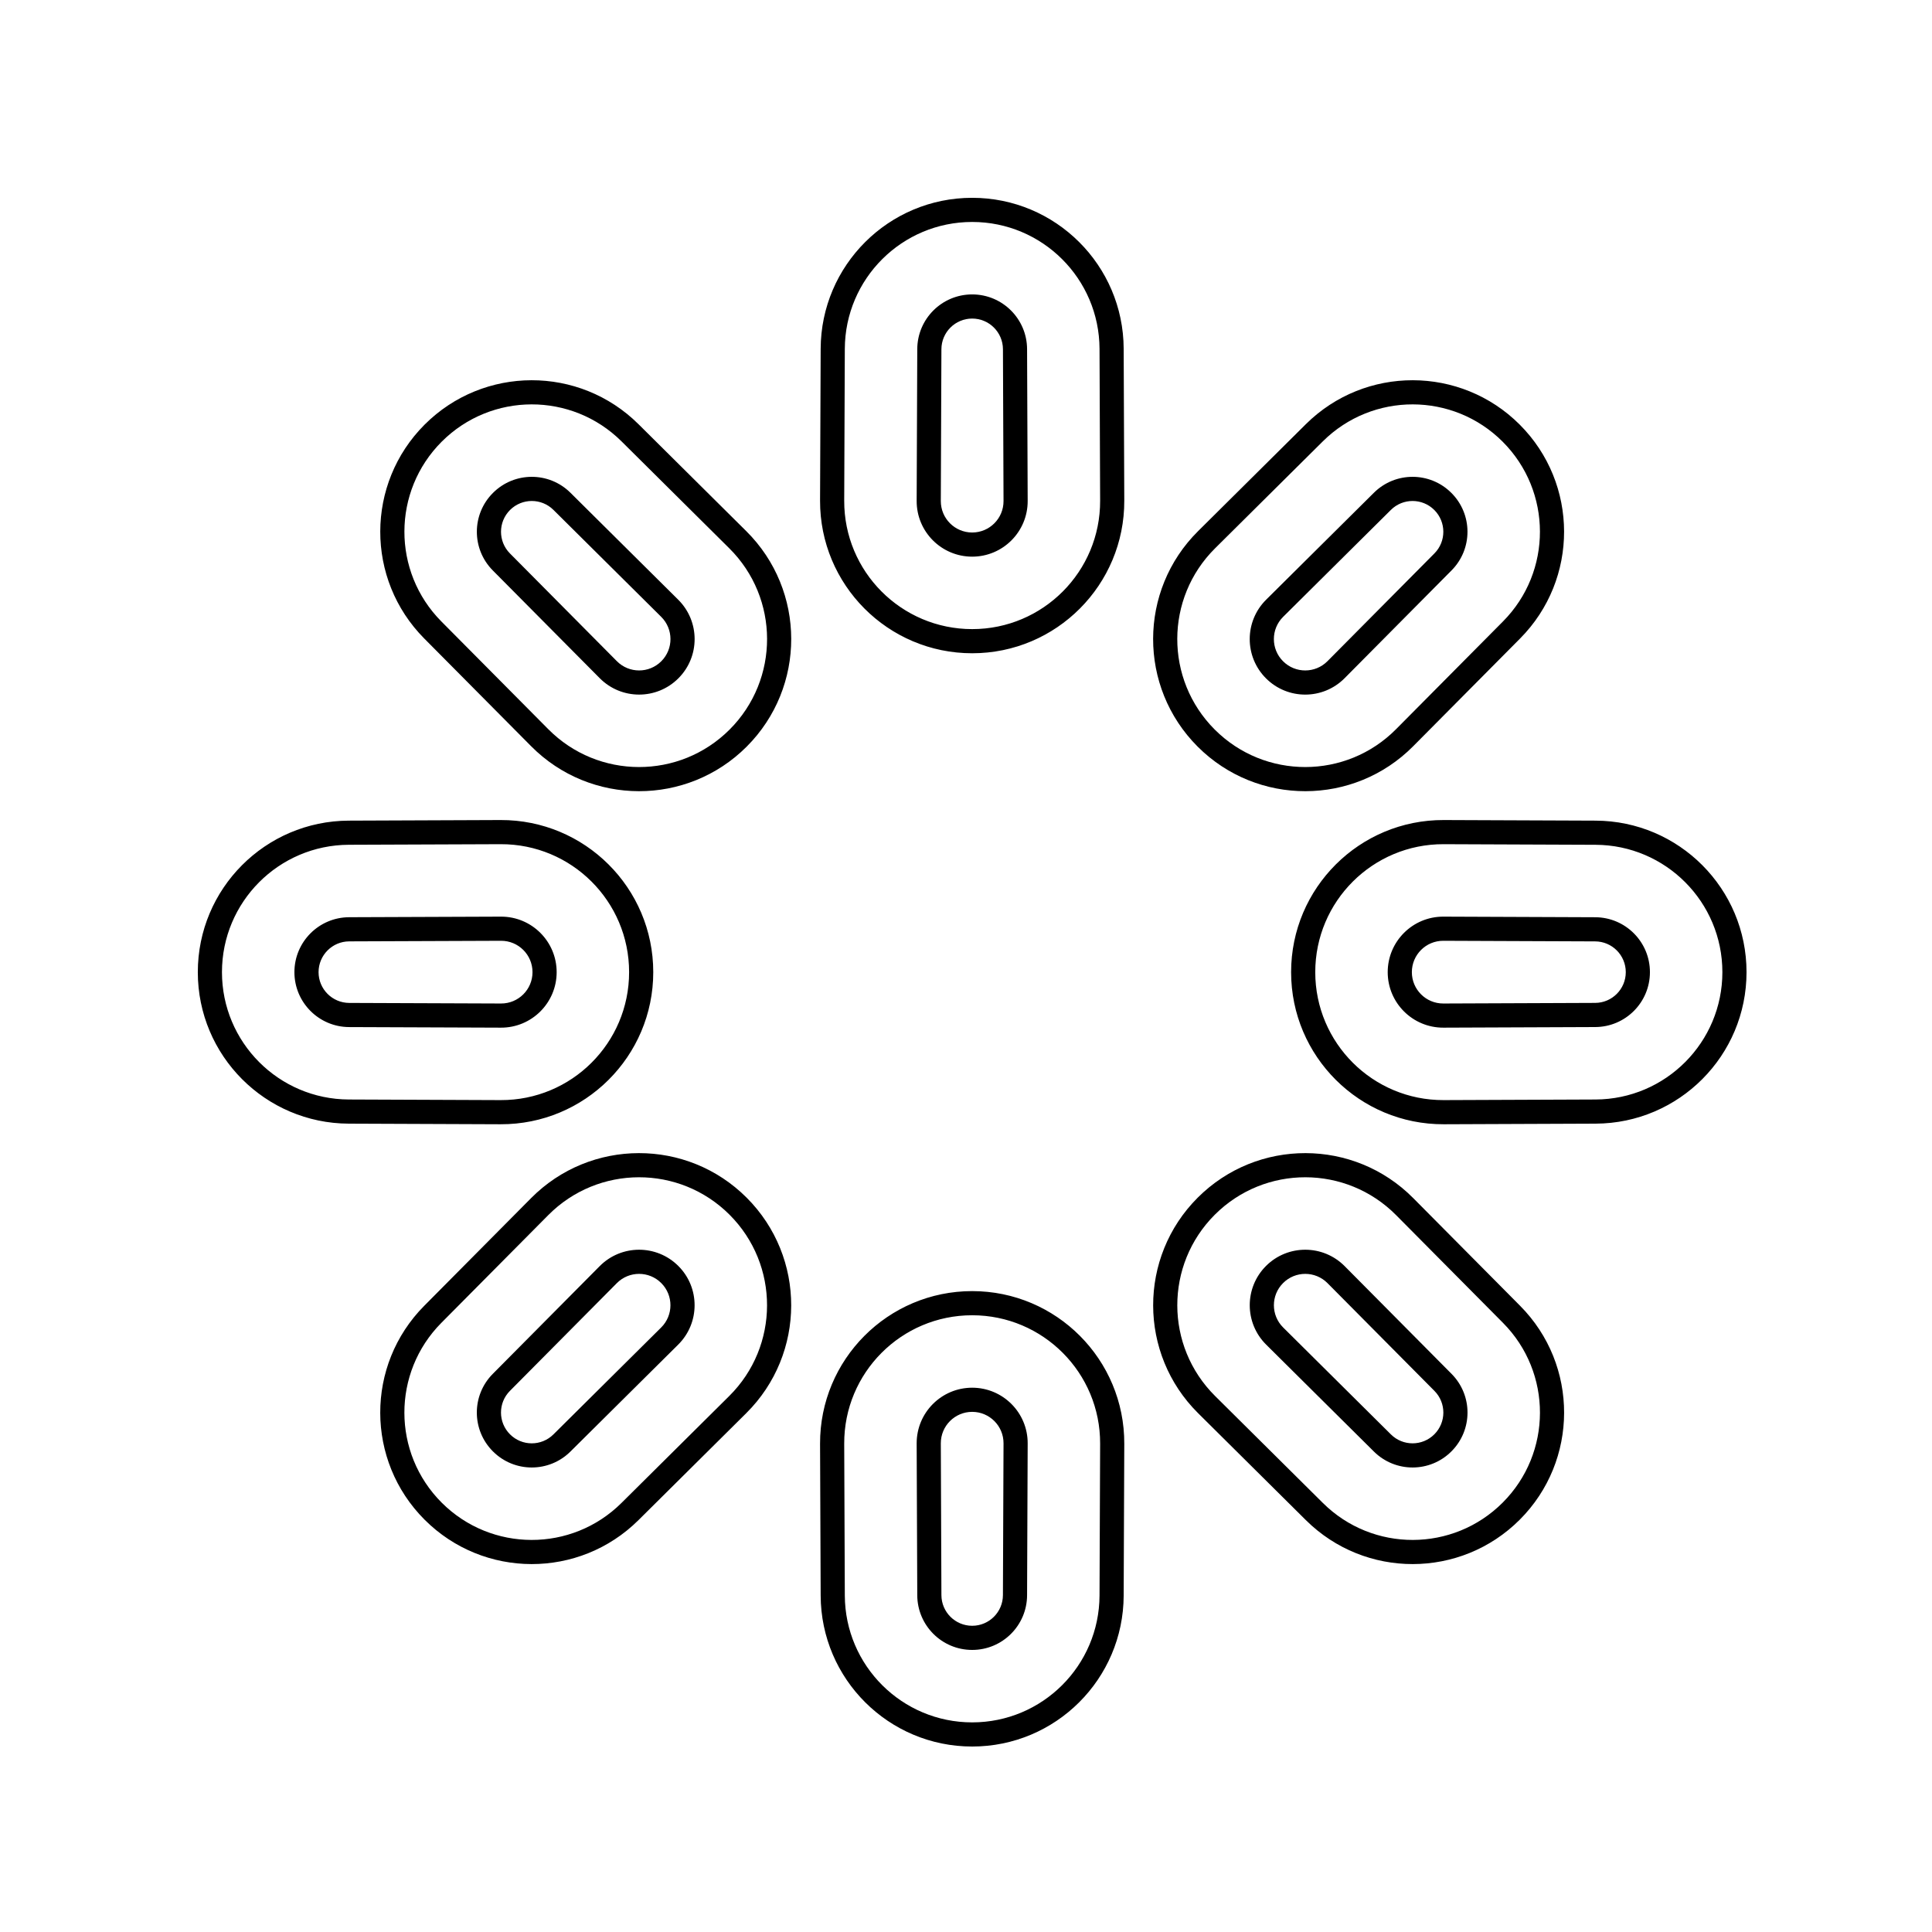<svg viewBox="0 0 80 80" fill="none">
  <path d="M38.482 14.459L37.982 14.457L37.982 14.457L38.482 14.459ZM38.457 20.744L38.957 20.746L38.957 20.746L38.457 20.744ZM40.256 22.55L40.256 22.05L40.256 22.05L40.256 22.55ZM42.054 20.744L41.554 20.746L41.554 20.746L42.054 20.744ZM42.03 14.459L42.529 14.457L42.529 14.457L42.03 14.459ZM34.482 14.443L34.982 14.445L34.982 14.445L34.482 14.443ZM46.029 14.443L46.529 14.441L46.529 14.441L46.029 14.443ZM46.054 20.729L45.554 20.731L45.554 20.731L46.054 20.729ZM40.256 26.55L40.256 26.05L40.256 26.05L40.256 26.55ZM34.457 20.729L33.957 20.727L33.957 20.727L34.457 20.729ZM26.087 17.92L26.439 17.565L26.439 17.565L26.087 17.92ZM30.549 22.348L30.197 22.703L30.197 22.703L30.549 22.348ZM30.564 30.563L30.918 30.917L30.918 30.917L30.564 30.563ZM22.349 30.548L22.704 30.195L22.704 30.195L22.349 30.548ZM17.921 26.086L18.276 25.733L18.276 25.733L17.921 26.086ZM20.765 20.764L21.119 21.118L21.119 21.118L20.765 20.764ZM23.269 20.759L22.917 21.114L22.917 21.114L23.269 20.759ZM20.761 23.268L20.405 23.62L20.405 23.62L20.761 23.268ZM25.188 27.73L25.543 27.378L25.543 27.378L25.188 27.73ZM27.736 27.735L27.383 27.381L27.383 27.381L27.736 27.735ZM27.731 25.187L28.083 24.832L28.083 24.832L27.731 25.187ZM62.574 17.936L62.928 17.582L62.928 17.582L62.574 17.936ZM54.424 17.92L54.072 17.565L54.072 17.565L54.424 17.92ZM62.59 26.086L62.945 26.438L62.945 26.438L62.59 26.086ZM58.162 30.548L57.807 30.195L57.807 30.195L58.162 30.548ZM49.962 22.348L50.315 22.703L50.315 22.703L49.962 22.348ZM57.242 20.759L57.594 21.114L57.594 21.114L57.242 20.759ZM59.746 20.764L59.392 21.118L59.392 21.118L59.746 20.764ZM52.78 25.187L52.428 24.832L52.428 24.832L52.78 25.187ZM52.775 27.735L53.129 27.381L53.129 27.381L52.775 27.735ZM55.323 27.73L54.968 27.378L54.968 27.378L55.323 27.73ZM59.751 23.268L59.396 22.916L59.396 22.916L59.751 23.268ZM20.729 34.456L20.727 33.956L20.727 33.956L20.729 34.456ZM20.729 46.053L20.731 45.553L20.731 45.553L20.729 46.053ZM14.443 46.028L14.441 46.528L14.441 46.528L14.443 46.028ZM14.443 34.48L14.445 34.98L14.445 34.98L14.443 34.48ZM20.744 38.456L20.746 38.956L20.746 38.956L20.744 38.456ZM14.459 38.48L14.457 37.98L14.457 37.98L14.459 38.48ZM14.459 42.029L14.457 42.529L14.457 42.529L14.459 42.029ZM20.744 42.053L20.746 41.553L20.746 41.553L20.744 42.053ZM59.782 34.456L59.78 34.956L59.782 34.456ZM66.068 34.481L66.066 34.981L66.066 34.981L66.068 34.481ZM66.068 46.028L66.066 45.528L66.066 45.528L66.068 46.028ZM59.782 46.053L59.784 46.553L59.784 46.553L59.782 46.053ZM59.767 38.456L59.765 38.956L59.765 38.956L59.767 38.456ZM59.767 42.053L59.769 42.553L59.769 42.553L59.767 42.053ZM66.053 42.028L66.055 42.528L66.055 42.528L66.053 42.028ZM66.053 38.481L66.055 37.981L66.055 37.981L66.053 38.481ZM58.163 49.962L57.809 50.315L57.809 50.315L58.163 49.962ZM62.591 54.424L62.236 54.777L62.236 54.777L62.591 54.424ZM62.575 62.574L62.929 62.928L62.929 62.928L62.575 62.574ZM54.425 62.59L54.073 62.945L54.073 62.945L54.425 62.59ZM49.964 58.162L50.316 57.807L49.964 58.162ZM52.776 52.775L52.422 52.421L52.422 52.421L52.776 52.775ZM55.324 52.78L55.679 52.428L55.679 52.428L55.324 52.78ZM52.781 55.323L53.133 54.968L53.133 54.968L52.781 55.323ZM57.243 59.751L56.891 60.106L56.891 60.106L57.243 59.751ZM59.747 59.746L59.393 59.392L59.393 59.392L59.747 59.746ZM59.752 57.242L59.397 57.594L59.397 57.594L59.752 57.242ZM30.564 49.947L30.21 50.3L30.21 50.3L30.564 49.947ZM22.348 49.962L21.993 49.61L22.348 49.962ZM30.548 58.162L30.195 57.807L30.195 57.807L30.548 58.162ZM26.086 62.59L26.438 62.945L26.438 62.945L26.086 62.59ZM17.936 62.574L17.582 62.928L17.582 62.928L17.936 62.574ZM17.92 54.425L18.275 54.777L18.275 54.777L17.92 54.425ZM25.187 52.78L25.542 53.132L25.542 53.132L25.187 52.78ZM27.735 52.775L27.381 53.129L27.381 53.129L27.735 52.775ZM20.759 57.242L20.404 56.89L20.404 56.89L20.759 57.242ZM20.764 59.746L21.118 59.392L21.118 59.392L20.764 59.746ZM23.268 59.751L22.916 59.396L22.916 59.396L23.268 59.751ZM27.73 55.323L28.082 55.678L28.082 55.678L27.73 55.323ZM34.457 59.782L33.957 59.784L33.957 59.784L34.457 59.782ZM46.054 59.782L46.554 59.784L46.554 59.784L46.054 59.782ZM46.029 66.068L45.529 66.066L45.529 66.066L46.029 66.068ZM40.256 71.82L40.256 71.32H40.256V71.82ZM34.482 66.068L34.982 66.066L34.982 66.066L34.482 66.068ZM38.457 59.767L38.957 59.765L38.957 59.765L38.457 59.767ZM38.482 66.053L38.982 66.051L38.982 66.051L38.482 66.053ZM40.256 67.82L40.256 67.32H40.256V67.82ZM42.029 66.053L42.529 66.055L42.529 66.055L42.029 66.053ZM42.054 59.767L42.554 59.769L42.554 59.769L42.054 59.767ZM38.982 14.46C38.984 13.759 39.554 13.191 40.256 13.191V12.191C39.003 12.191 37.986 13.204 37.982 14.457L38.982 14.46ZM38.957 20.746L38.982 14.46L37.982 14.457L37.957 20.742L38.957 20.746ZM40.256 22.05C39.537 22.05 38.955 21.465 38.957 20.746L37.957 20.742C37.952 22.015 38.983 23.05 40.256 23.05L40.256 22.05ZM41.554 20.746C41.557 21.465 40.975 22.05 40.256 22.05V23.05C41.528 23.05 42.559 22.015 42.554 20.742L41.554 20.746ZM41.53 14.46L41.554 20.746L42.554 20.742L42.529 14.457L41.53 14.46ZM40.256 13.191C40.957 13.191 41.527 13.759 41.53 14.46L42.529 14.457C42.525 13.204 41.508 12.191 40.256 12.191V13.191ZM40.256 8.191C36.8 8.191 33.995 10.986 33.982 14.441L34.982 14.445C34.993 11.54 37.351 9.191 40.256 9.191V8.191ZM46.529 14.441C46.516 10.986 43.711 8.191 40.256 8.191V9.191C43.16 9.191 45.518 11.54 45.529 14.445L46.529 14.441ZM46.554 20.727L46.529 14.441L45.529 14.445L45.554 20.731L46.554 20.727ZM40.256 27.05C43.743 27.05 46.567 24.215 46.554 20.727L45.554 20.731C45.565 23.665 43.19 26.05 40.256 26.05V27.05ZM33.957 20.727C33.944 24.215 36.768 27.05 40.256 27.05L40.256 26.05C37.321 26.05 34.946 23.665 34.957 20.731L33.957 20.727ZM33.982 14.441L33.957 20.727L34.957 20.731L34.982 14.445L33.982 14.441ZM26.439 17.565C23.986 15.131 20.027 15.139 17.583 17.582L18.29 18.289C20.344 16.235 23.673 16.229 25.735 18.275L26.439 17.565ZM30.901 21.993L26.439 17.565L25.735 18.275L30.197 22.703L30.901 21.993ZM30.918 30.917C33.384 28.451 33.377 24.45 30.901 21.993L30.197 22.703C32.279 24.769 32.286 28.135 30.211 30.21L30.918 30.917ZM21.994 30.9C24.451 33.376 28.452 33.383 30.918 30.917L30.211 30.21C28.136 32.285 24.77 32.278 22.704 30.195L21.994 30.9ZM17.566 26.438L21.994 30.9L22.704 30.195L18.276 25.733L17.566 26.438ZM17.583 17.582C15.14 20.026 15.132 23.985 17.566 26.438L18.276 25.733C16.23 23.672 16.236 20.343 18.29 18.289L17.583 17.582ZM21.119 21.118C21.615 20.622 22.419 20.62 22.917 21.114L23.621 20.404C22.732 19.522 21.297 19.525 20.412 20.411L21.119 21.118ZM21.115 22.916C20.621 22.418 20.623 21.614 21.119 21.118L20.412 20.411C19.526 21.296 19.523 22.731 20.405 23.62L21.115 22.916ZM25.543 27.378L21.115 22.916L20.405 23.62L24.833 28.082L25.543 27.378ZM27.383 27.381C26.874 27.89 26.049 27.888 25.543 27.378L24.833 28.082C25.73 28.986 27.19 28.988 28.09 28.088L27.383 27.381ZM27.379 25.542C27.889 26.048 27.891 26.873 27.383 27.381L28.09 28.088C28.99 27.189 28.987 25.729 28.083 24.832L27.379 25.542ZM22.917 21.114L27.379 25.542L28.083 24.832L23.621 20.404L22.917 21.114ZM62.928 17.582C60.484 15.139 56.525 15.131 54.072 17.565L54.776 18.275C56.838 16.229 60.167 16.235 62.221 18.289L62.928 17.582ZM62.945 26.438C65.379 23.985 65.371 20.026 62.928 17.582L62.221 18.289C64.275 20.343 64.281 23.672 62.235 25.733L62.945 26.438ZM58.517 30.9L62.945 26.438L62.235 25.733L57.807 30.195L58.517 30.9ZM49.593 30.917C52.059 33.383 56.06 33.376 58.517 30.9L57.807 30.195C55.741 32.278 52.375 32.285 50.3 30.21L49.593 30.917ZM49.61 21.993C47.134 24.45 47.127 28.451 49.593 30.917L50.3 30.21C48.225 28.135 48.232 24.769 50.315 22.703L49.61 21.993ZM54.072 17.565L49.61 21.993L50.315 22.703L54.776 18.275L54.072 17.565ZM57.594 21.114C58.092 20.62 58.896 20.622 59.392 21.118L60.099 20.411C59.214 19.525 57.779 19.522 56.89 20.404L57.594 21.114ZM53.132 25.542L57.594 21.114L56.89 20.404L52.428 24.832L53.132 25.542ZM53.129 27.381C52.62 26.873 52.622 26.048 53.132 25.542L52.428 24.832C51.524 25.729 51.522 27.189 52.422 28.089L53.129 27.381ZM54.968 27.378C54.462 27.888 53.637 27.89 53.129 27.381L52.422 28.089C53.322 28.989 54.782 28.986 55.678 28.082L54.968 27.378ZM59.396 22.916L54.968 27.378L55.678 28.082L60.105 23.62L59.396 22.916ZM59.392 21.118C59.888 21.614 59.89 22.418 59.396 22.916L60.105 23.62C60.988 22.731 60.985 21.296 60.099 20.411L59.392 21.118ZM27.05 40.255C27.05 36.767 24.215 33.943 20.727 33.956L20.731 34.956C23.665 34.945 26.05 37.32 26.05 40.255H27.05ZM20.727 46.553C24.215 46.566 27.05 43.742 27.05 40.255H26.05C26.05 43.189 23.665 45.564 20.731 45.553L20.727 46.553ZM14.441 46.528L20.727 46.553L20.731 45.553L14.445 45.528L14.441 46.528ZM8.191 40.255C8.191 43.71 10.986 46.515 14.441 46.528L14.445 45.528C11.54 45.517 9.191 43.159 9.191 40.255H8.191ZM14.441 33.981C10.986 33.994 8.191 36.799 8.191 40.255H9.191C9.191 37.35 11.54 34.992 14.445 34.98L14.441 33.981ZM20.727 33.956L14.441 33.981L14.445 34.98L20.731 34.956L20.727 33.956ZM20.746 38.956C21.465 38.953 22.05 39.535 22.05 40.255H23.05C23.05 38.982 22.015 37.951 20.742 37.956L20.746 38.956ZM14.46 38.98L20.746 38.956L20.742 37.956L14.457 37.98L14.46 38.98ZM13.191 40.255C13.191 39.553 13.759 38.983 14.46 38.98L14.457 37.98C13.204 37.985 12.191 39.002 12.191 40.255H13.191ZM14.46 41.529C13.759 41.526 13.191 40.956 13.191 40.255H12.191C12.191 41.507 13.204 42.524 14.457 42.529L14.46 41.529ZM20.746 41.553L14.46 41.529L14.457 42.529L20.742 42.553L20.746 41.553ZM22.05 40.255C22.05 40.974 21.465 41.556 20.746 41.553L20.742 42.553C22.015 42.558 23.05 41.527 23.05 40.255H22.05ZM59.784 33.956C56.296 33.943 53.462 36.767 53.462 40.255H54.462C54.462 37.32 56.846 34.945 59.78 34.956L59.784 33.956ZM66.07 33.981L59.784 33.956L59.78 34.956L66.066 34.981L66.07 33.981ZM72.32 40.255C72.32 36.799 69.525 33.994 66.07 33.981L66.066 34.981C68.971 34.992 71.32 37.35 71.32 40.255H72.32ZM66.07 46.528C69.525 46.515 72.32 43.71 72.32 40.255H71.32C71.32 43.159 68.971 45.517 66.066 45.528L66.07 46.528ZM59.784 46.553L66.07 46.528L66.066 45.528L59.78 45.553L59.784 46.553ZM53.462 40.255C53.462 43.742 56.296 46.566 59.784 46.553L59.78 45.553C56.846 45.564 54.462 43.189 54.462 40.255H53.462ZM58.462 40.255C58.462 39.535 59.046 38.953 59.765 38.956L59.769 37.956C58.496 37.951 57.462 38.982 57.462 40.255H58.462ZM59.765 41.553C59.046 41.556 58.462 40.973 58.462 40.255H57.462C57.462 41.527 58.496 42.558 59.769 42.553L59.765 41.553ZM66.051 41.528L59.765 41.553L59.769 42.553L66.055 42.528L66.051 41.528ZM67.32 40.255C67.32 40.956 66.752 41.526 66.051 41.528L66.055 42.528C67.307 42.523 68.32 41.507 68.32 40.255H67.32ZM66.051 38.981C66.752 38.983 67.32 39.553 67.32 40.255H68.32C68.32 39.002 67.307 37.985 66.055 37.981L66.051 38.981ZM59.765 38.956L66.051 38.981L66.055 37.981L59.769 37.956L59.765 38.956ZM58.518 49.61C56.062 47.134 52.06 47.127 49.594 49.593L50.301 50.3C52.376 48.225 55.742 48.232 57.809 50.315L58.518 49.61ZM62.946 54.072L58.518 49.61L57.809 50.315L62.236 54.777L62.946 54.072ZM62.929 62.928C65.372 60.484 65.38 56.525 62.946 54.072L62.236 54.777C64.282 56.839 64.276 60.167 62.222 62.221L62.929 62.928ZM54.073 62.945C56.526 65.379 60.485 65.371 62.929 62.928L62.222 62.221C60.168 64.275 56.84 64.281 54.778 62.235L54.073 62.945ZM49.611 58.517L54.073 62.945L54.778 62.235L50.316 57.807L49.611 58.517ZM49.594 49.593C47.128 52.059 47.136 56.06 49.611 58.517L50.316 57.807C48.233 55.741 48.226 52.375 50.301 50.3L49.594 49.593ZM53.13 53.129C53.638 52.62 54.463 52.622 54.969 53.132L55.679 52.428C54.782 51.524 53.322 51.522 52.422 52.421L53.13 53.129ZM53.133 54.968C52.623 54.462 52.621 53.637 53.13 53.129L52.422 52.421C51.523 53.321 51.525 54.781 52.429 55.678L53.133 54.968ZM57.595 59.396L53.133 54.968L52.429 55.678L56.891 60.106L57.595 59.396ZM59.393 59.392C58.897 59.888 58.093 59.89 57.595 59.396L56.891 60.106C57.78 60.988 59.215 60.985 60.1 60.099L59.393 59.392ZM59.397 57.594C59.891 58.092 59.889 58.896 59.393 59.392L60.1 60.099C60.986 59.214 60.989 57.779 60.107 56.89L59.397 57.594ZM54.969 53.132L59.397 57.594L60.107 56.89L55.679 52.428L54.969 53.132ZM30.917 49.593C28.451 47.127 24.45 47.134 21.993 49.61L22.703 50.315C24.769 48.232 28.135 48.225 30.21 50.3L30.917 49.593ZM30.9 58.517C33.376 56.06 33.383 52.059 30.917 49.593L30.21 50.3C32.285 52.375 32.278 55.741 30.195 57.807L30.9 58.517ZM26.438 62.945L30.9 58.517L30.195 57.807L25.733 62.235L26.438 62.945ZM17.582 62.928C20.026 65.371 23.985 65.379 26.438 62.945L25.733 62.235C23.672 64.281 20.343 64.275 18.289 62.221L17.582 62.928ZM17.565 54.072C15.131 56.525 15.139 60.484 17.582 62.928L18.289 62.221C16.235 60.167 16.229 56.839 18.275 54.777L17.565 54.072ZM21.993 49.61L17.565 54.072L18.275 54.777L22.703 50.315L21.993 49.61ZM25.542 53.132C26.048 52.622 26.873 52.62 27.381 53.129L28.089 52.422C27.189 51.522 25.729 51.524 24.832 52.428L25.542 53.132ZM21.114 57.594L25.542 53.132L24.832 52.428L20.404 56.89L21.114 57.594ZM21.118 59.392C20.622 58.896 20.62 58.092 21.114 57.594L20.404 56.89C19.522 57.779 19.525 59.214 20.411 60.099L21.118 59.392ZM22.916 59.396C22.418 59.89 21.614 59.889 21.118 59.392L20.411 60.099C21.296 60.985 22.731 60.988 23.62 60.106L22.916 59.396ZM27.378 54.968L22.916 59.396L23.62 60.106L28.082 55.678L27.378 54.968ZM27.381 53.129C27.89 53.637 27.888 54.462 27.378 54.968L28.082 55.678C28.986 54.782 28.989 53.321 28.089 52.422L27.381 53.129ZM40.256 53.462C36.768 53.462 33.944 56.296 33.957 59.784L34.957 59.78C34.946 56.846 37.321 54.462 40.256 54.462V53.462ZM46.554 59.784C46.567 56.296 43.743 53.462 40.256 53.462V54.462C43.19 54.462 45.565 56.846 45.554 59.78L46.554 59.784ZM46.529 66.07L46.554 59.784L45.554 59.78L45.529 66.066L46.529 66.07ZM40.256 72.32C43.711 72.32 46.516 69.526 46.529 66.07L45.529 66.066C45.518 68.971 43.16 71.32 40.256 71.32L40.256 72.32ZM33.982 66.07C33.995 69.526 36.8 72.32 40.256 72.32V71.32C37.351 71.32 34.993 68.971 34.982 66.066L33.982 66.07ZM33.957 59.784L33.982 66.07L34.982 66.066L34.957 59.78L33.957 59.784ZM38.957 59.765C38.955 59.046 39.537 58.462 40.256 58.462V57.462C38.983 57.462 37.953 58.496 37.957 59.769L38.957 59.765ZM38.982 66.051L38.957 59.765L37.957 59.769L37.982 66.055L38.982 66.051ZM40.256 67.32C39.554 67.32 38.984 66.752 38.982 66.051L37.982 66.055C37.986 67.307 39.003 68.32 40.256 68.32V67.32ZM41.529 66.051C41.527 66.752 40.957 67.32 40.256 67.32L40.256 68.32C41.508 68.32 42.525 67.307 42.529 66.055L41.529 66.051ZM41.554 59.765L41.529 66.051L42.529 66.055L42.554 59.769L41.554 59.765ZM40.256 58.462C40.974 58.462 41.557 59.046 41.554 59.765L42.554 59.769C42.559 58.496 41.528 57.462 40.256 57.462V58.462Z" fill="currentColor" />
</svg>